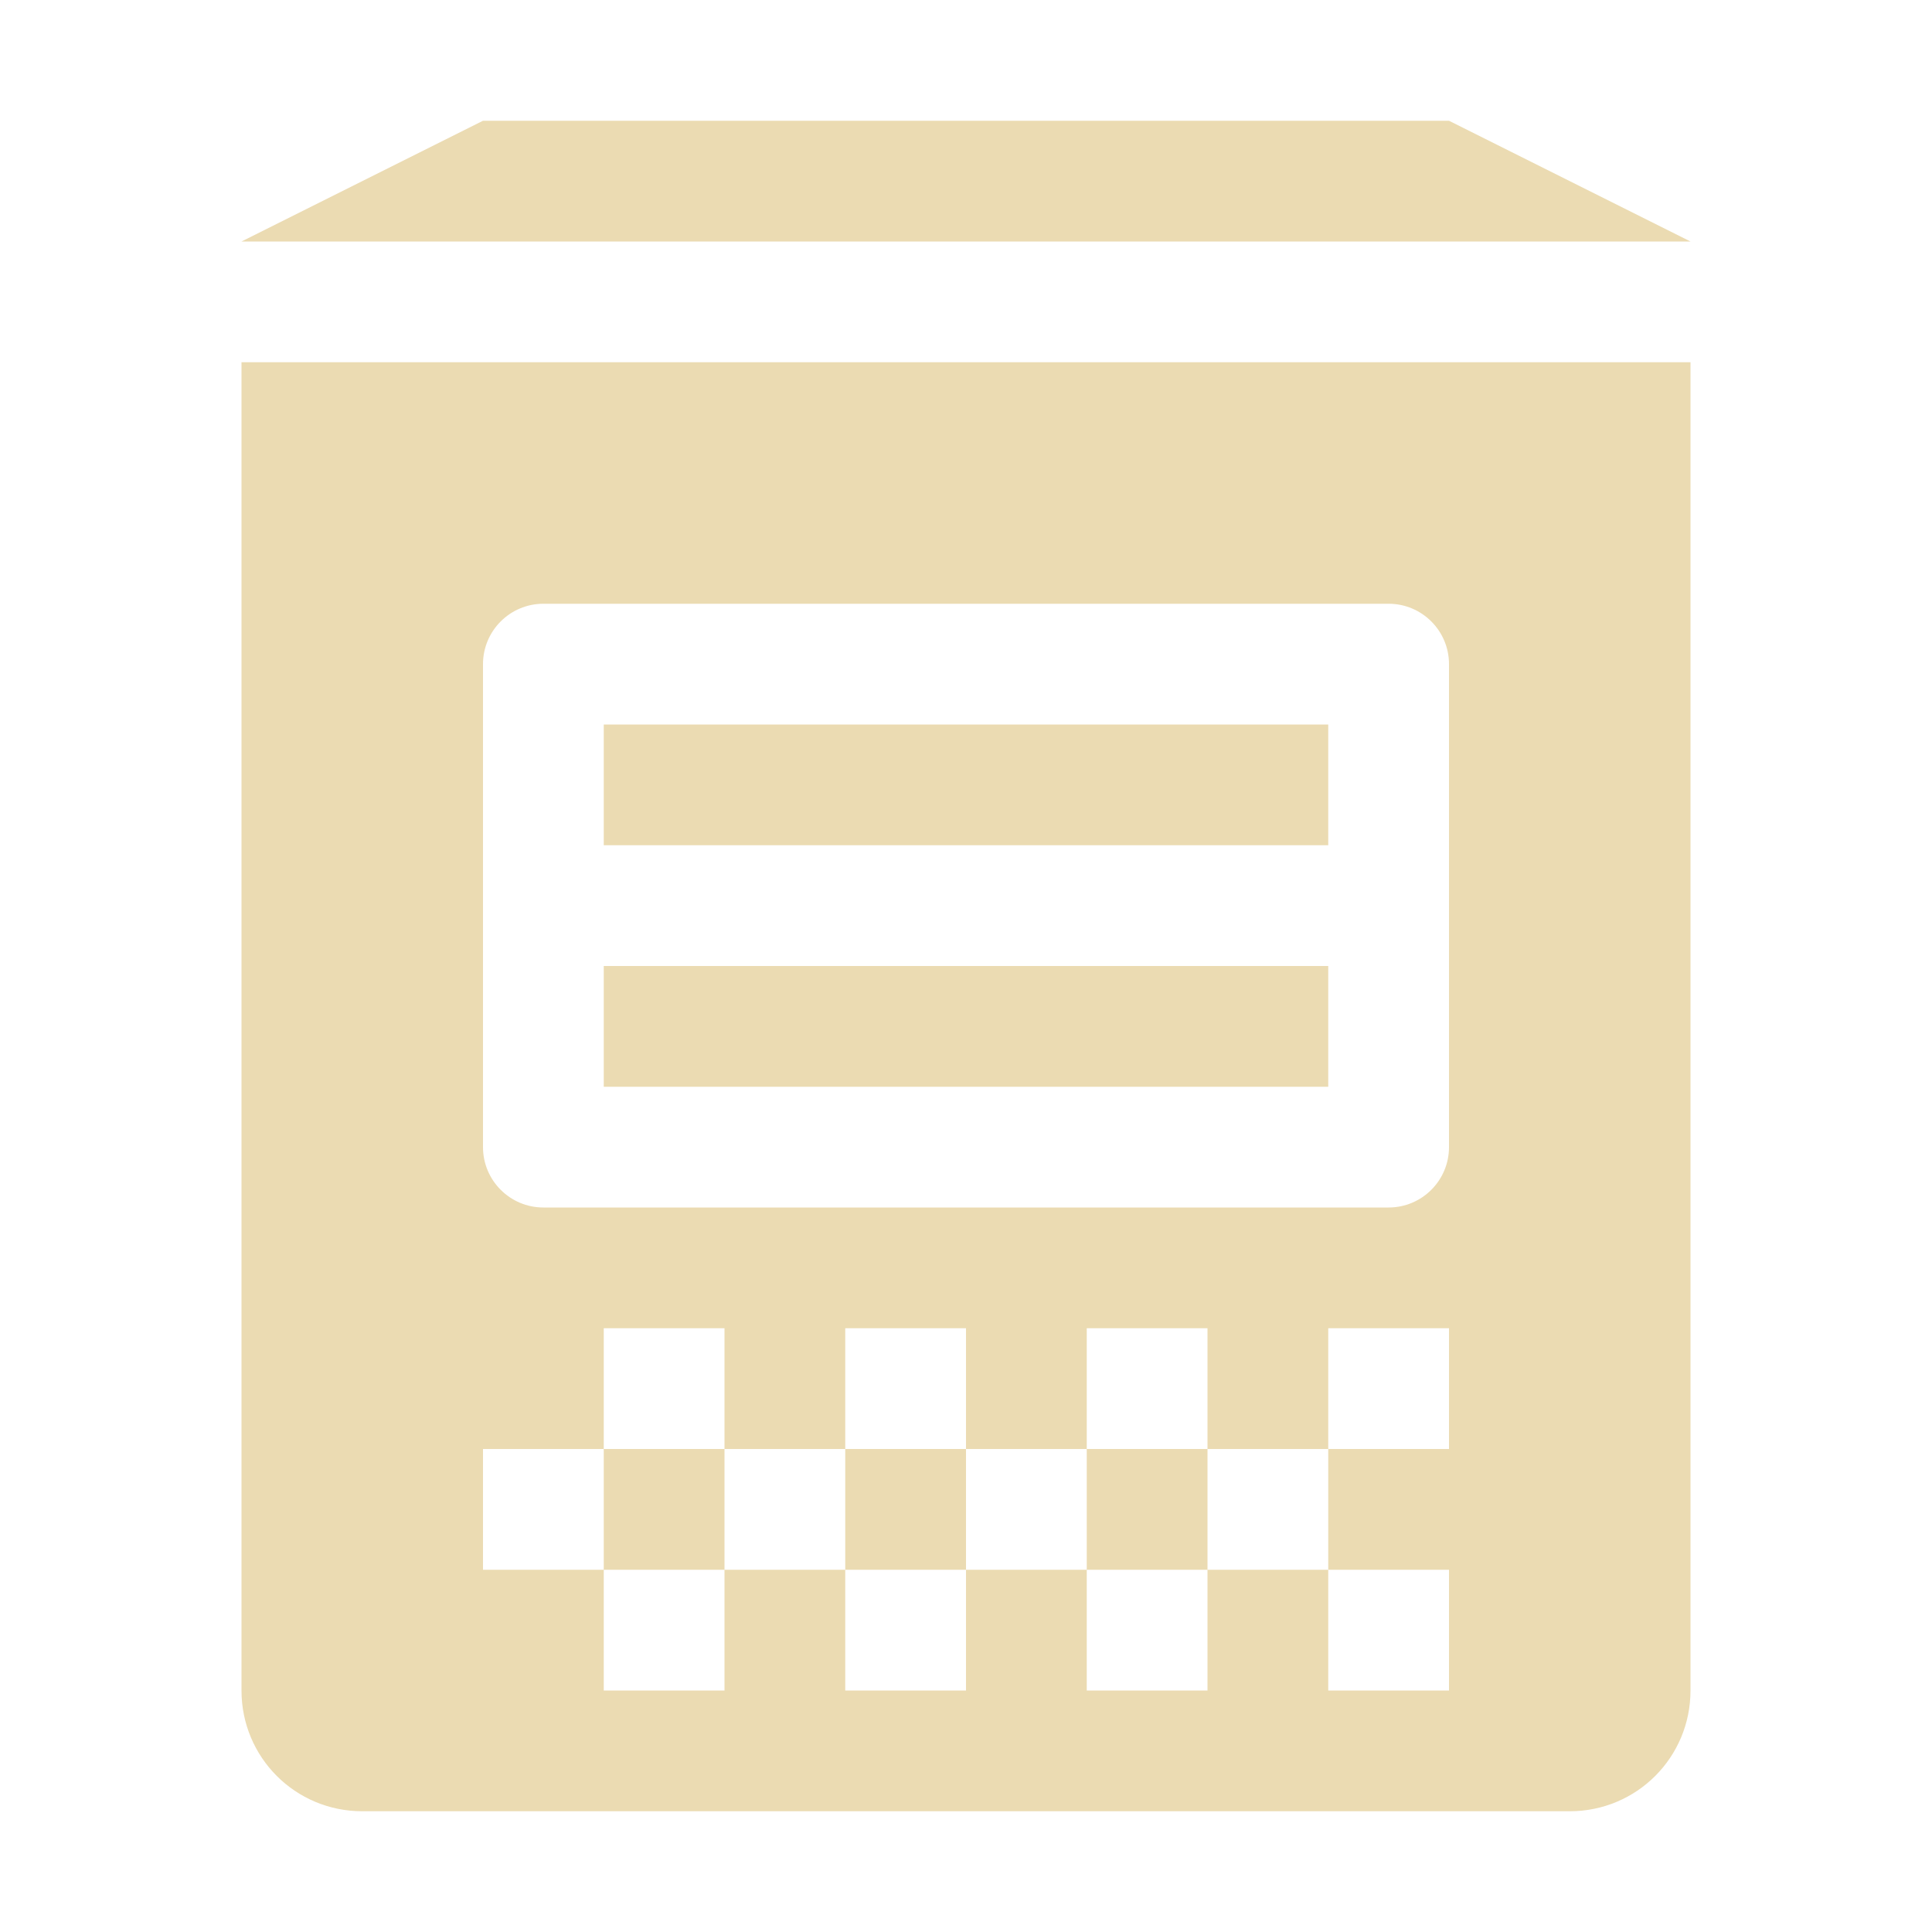 <svg xmlns="http://www.w3.org/2000/svg" width="16" height="16" version="1.1">
 <defs>
  <style id="current-color-scheme" type="text/css">
   .ColorScheme-Text { color:#ebdbb2; } .ColorScheme-Highlight { color:#4285f4; } .ColorScheme-NeutralText { color:#ff9800; } .ColorScheme-PositiveText { color:#4caf50; } .ColorScheme-NegativeText { color:#f44336; }
  </style>
 </defs>
 <path style="fill:currentColor" class="ColorScheme-Text" d="M 2,3 V 14 C 2,14.554 2.446,15 3,15 H 13 C 13.554,15 14,14.554 14,14 V 3 Z M 4.5,5 H 11.5 C 11.776,5 12,5.224 12,5.5 V 7.5 9.5 C 12,9.776 11.776,10 11.5,10 H 4.5 C 4.224,10 4,9.776 4,9.5 V 7.5 5.5 C 4,5.224 4.224,5 4.5,5 Z M 5,6 V 7 H 11 V 6 Z M 5,8 V 9 H 11 V 8 Z M 5,11 H 6 V 12 H 7 V 11 H 8 V 12 H 9 V 11 H 10 V 12 H 11 V 11 H 12 V 12 H 11 V 13 H 12 V 14 H 11 V 13 H 10 V 14 H 9 V 13 H 8 V 14 H 7 V 13 H 6 V 14 H 5 V 13 H 4 V 12 H 5 Z M 5,12 V 13 H 6 V 12 Z M 7,13 H 8 V 12 H 7 Z M 9,13 H 10 V 12 H 9 Z"/>
 <path style="fill:currentColor;fill-rule:evenodd" class="ColorScheme-Text" d="M 2,2 4,1 H 12 L 14,2 Z"/>
</svg>
